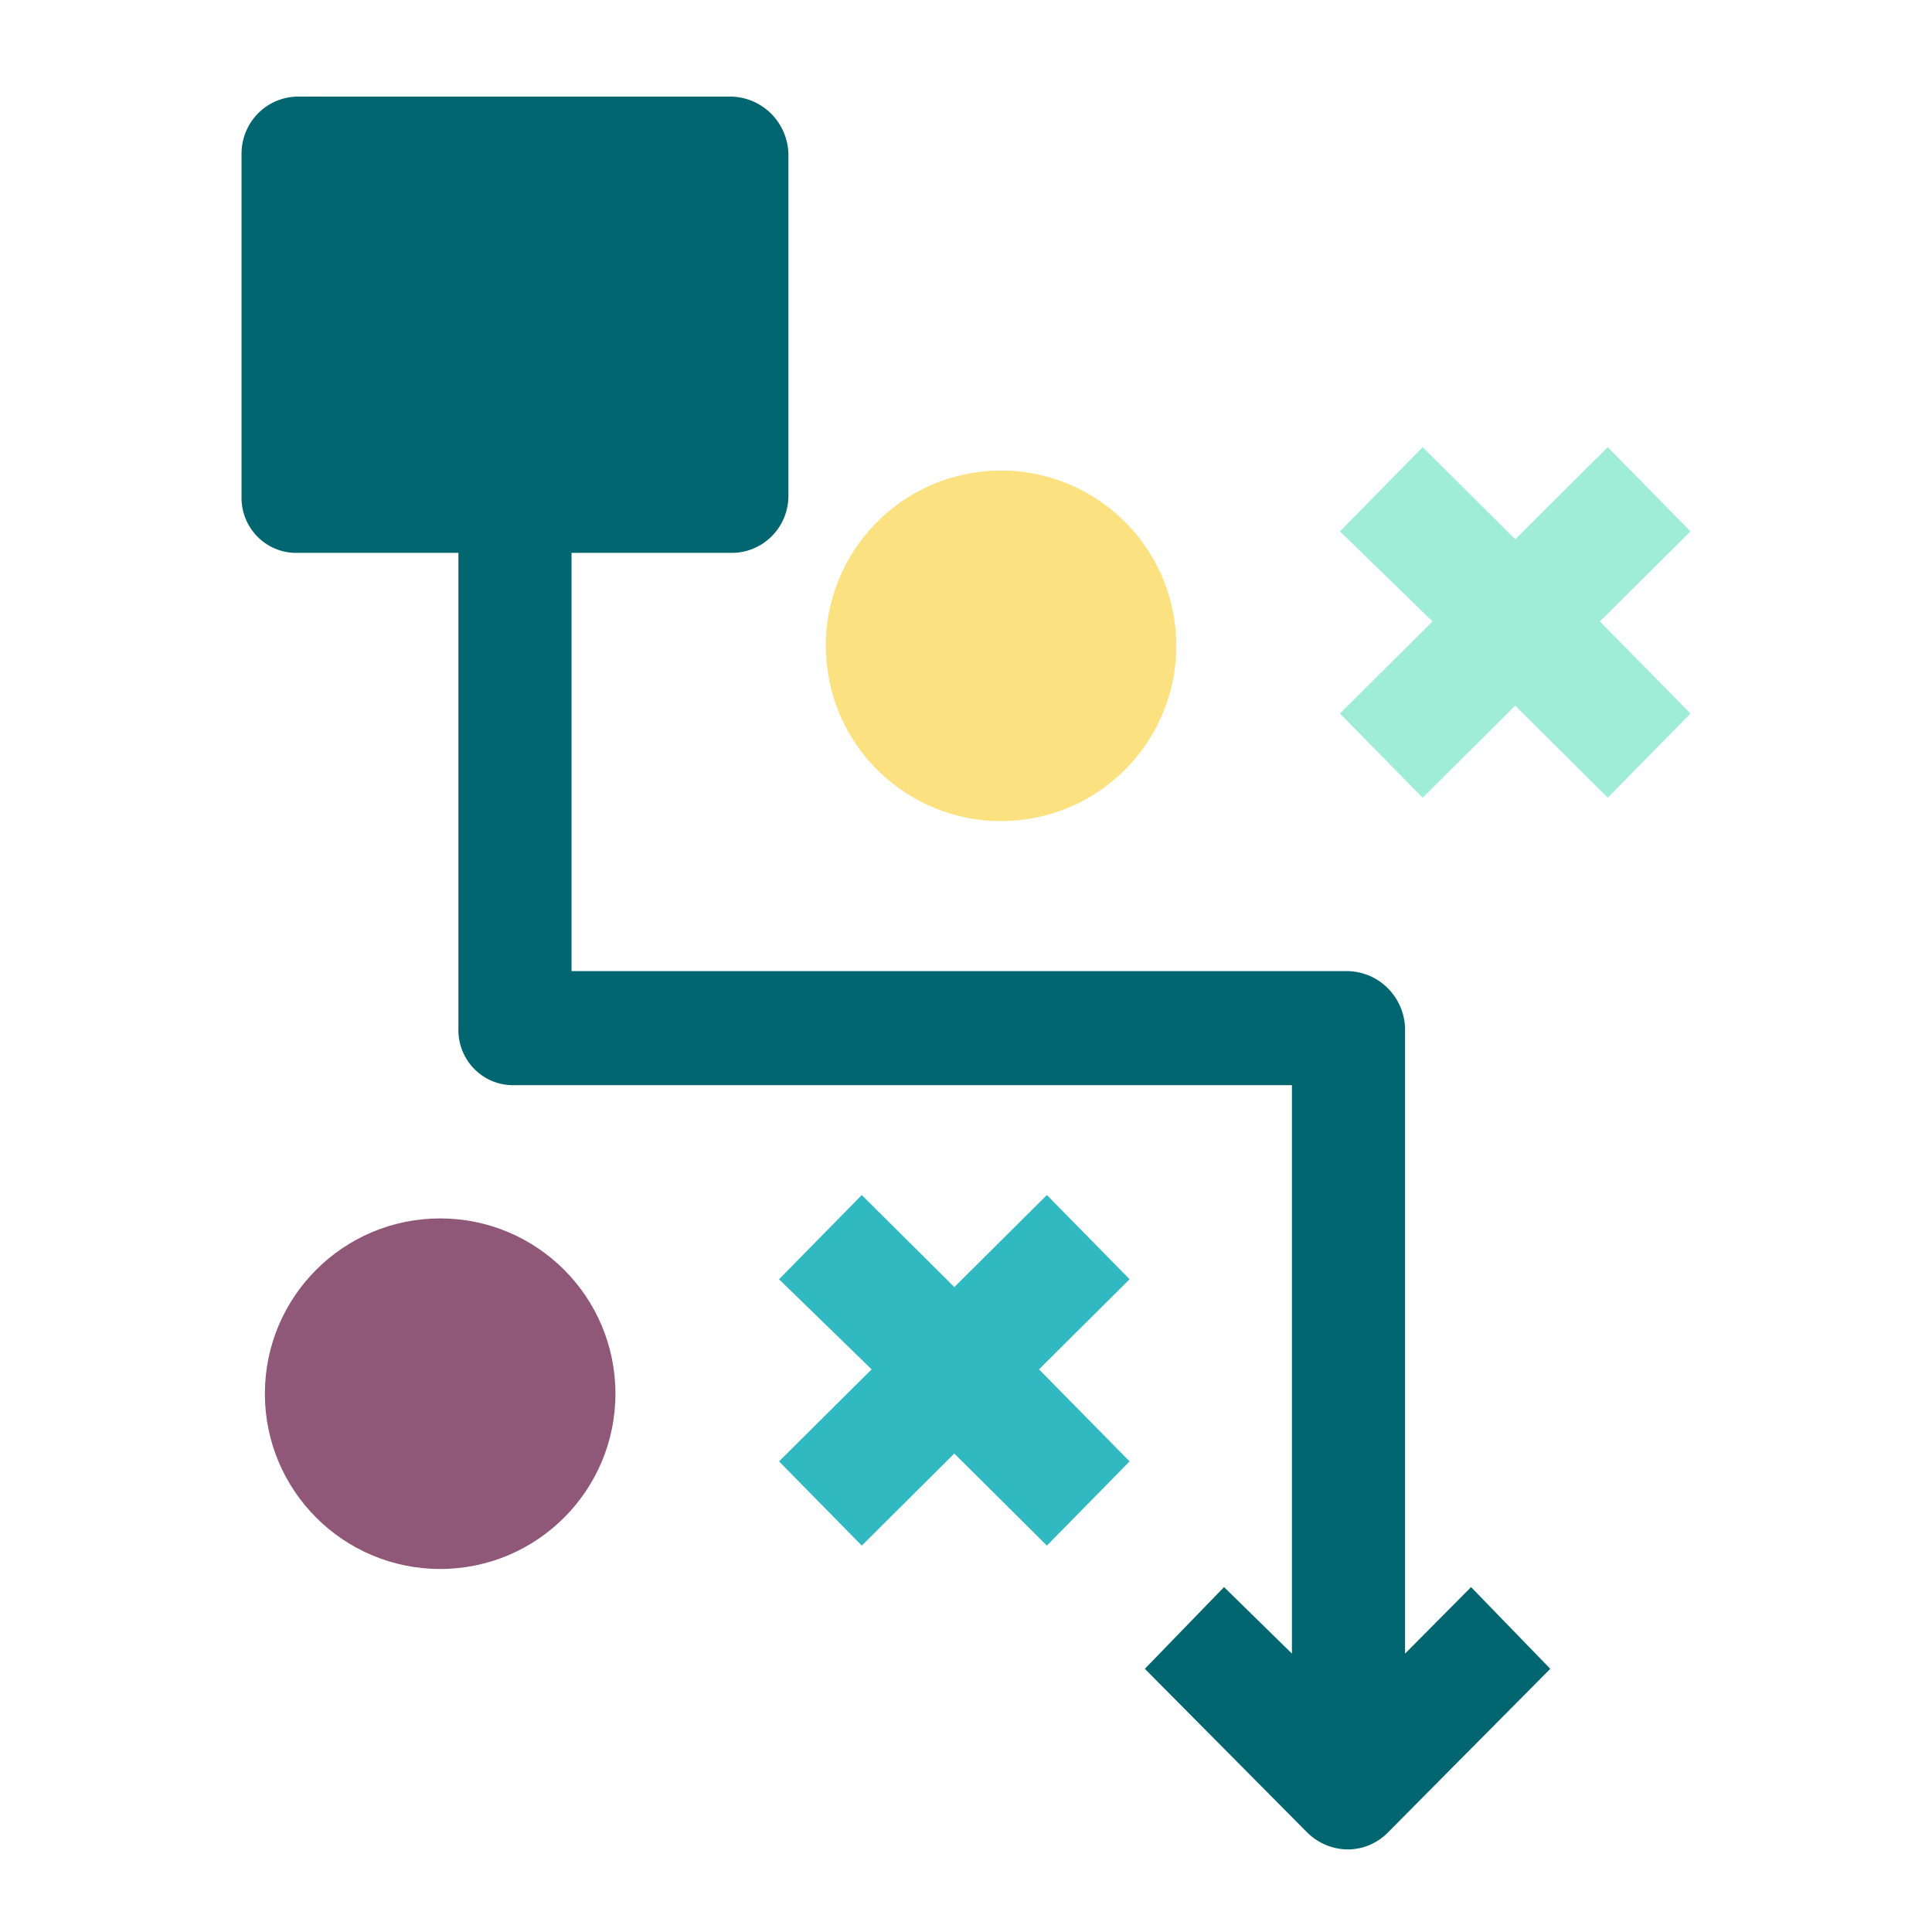<svg width="80" height="80" viewBox="0 0 80 80" fill="none" xmlns="http://www.w3.org/2000/svg">
<path d="M58.181 68.472V42.573C58.161 41.953 57.908 41.364 57.472 40.925C57.037 40.486 56.453 40.232 55.838 40.212H23.666V22.893H30.304C30.925 22.893 31.521 22.644 31.96 22.201C32.4 21.758 32.647 21.158 32.647 20.532V6.362C32.627 5.742 32.374 5.152 31.939 4.713C31.503 4.275 30.919 4.02 30.304 4H12.344C11.723 4 11.127 4.249 10.688 4.692C10.249 5.134 10.001 5.735 10.001 6.362V20.532C9.98 21.164 10.219 21.778 10.664 22.226C11.108 22.674 11.717 22.915 12.344 22.893H18.982V42.573C18.959 43.206 19.199 43.82 19.643 44.268C20.087 44.716 20.696 44.957 21.325 44.935H53.496V68.472L50.685 65.717L47.405 69.102L54.121 75.872C54.577 76.329 55.195 76.584 55.839 76.581C56.456 76.572 57.046 76.317 57.478 75.872L64.194 69.102L60.914 65.718L58.181 68.472Z" fill="#026670"/>
<path d="M25.484 57.71C25.484 61.718 22.235 64.968 18.226 64.968C14.217 64.968 10.968 61.718 10.968 57.71C10.968 53.701 14.217 50.452 18.226 50.452C22.235 50.452 25.484 53.701 25.484 57.71" fill="#8F5878"/>
<path d="M43.349 49.484L39.516 53.295L35.684 49.484L32.258 52.971L36.091 56.702L32.258 60.513L35.684 64L39.516 60.188L43.349 64L46.774 60.513L43.023 56.702L46.774 52.971L43.349 49.484Z" fill="#30B9C1"/>
<path d="M48.615 25.582C49.256 29.538 46.568 33.265 42.612 33.906C38.655 34.546 34.929 31.858 34.288 27.902C33.647 23.946 36.335 20.219 40.291 19.578C44.248 18.937 47.974 21.625 48.615 25.581" fill="#FCE181"/>
<path d="M66.574 18.516L62.742 22.328L58.909 18.516L55.484 22.003L59.316 25.733L55.484 29.545L58.909 33.032L62.742 29.221L66.574 33.032L70 29.545L66.248 25.733L70 22.003L66.574 18.516Z" fill="#9FEDD7"/>
</svg>
